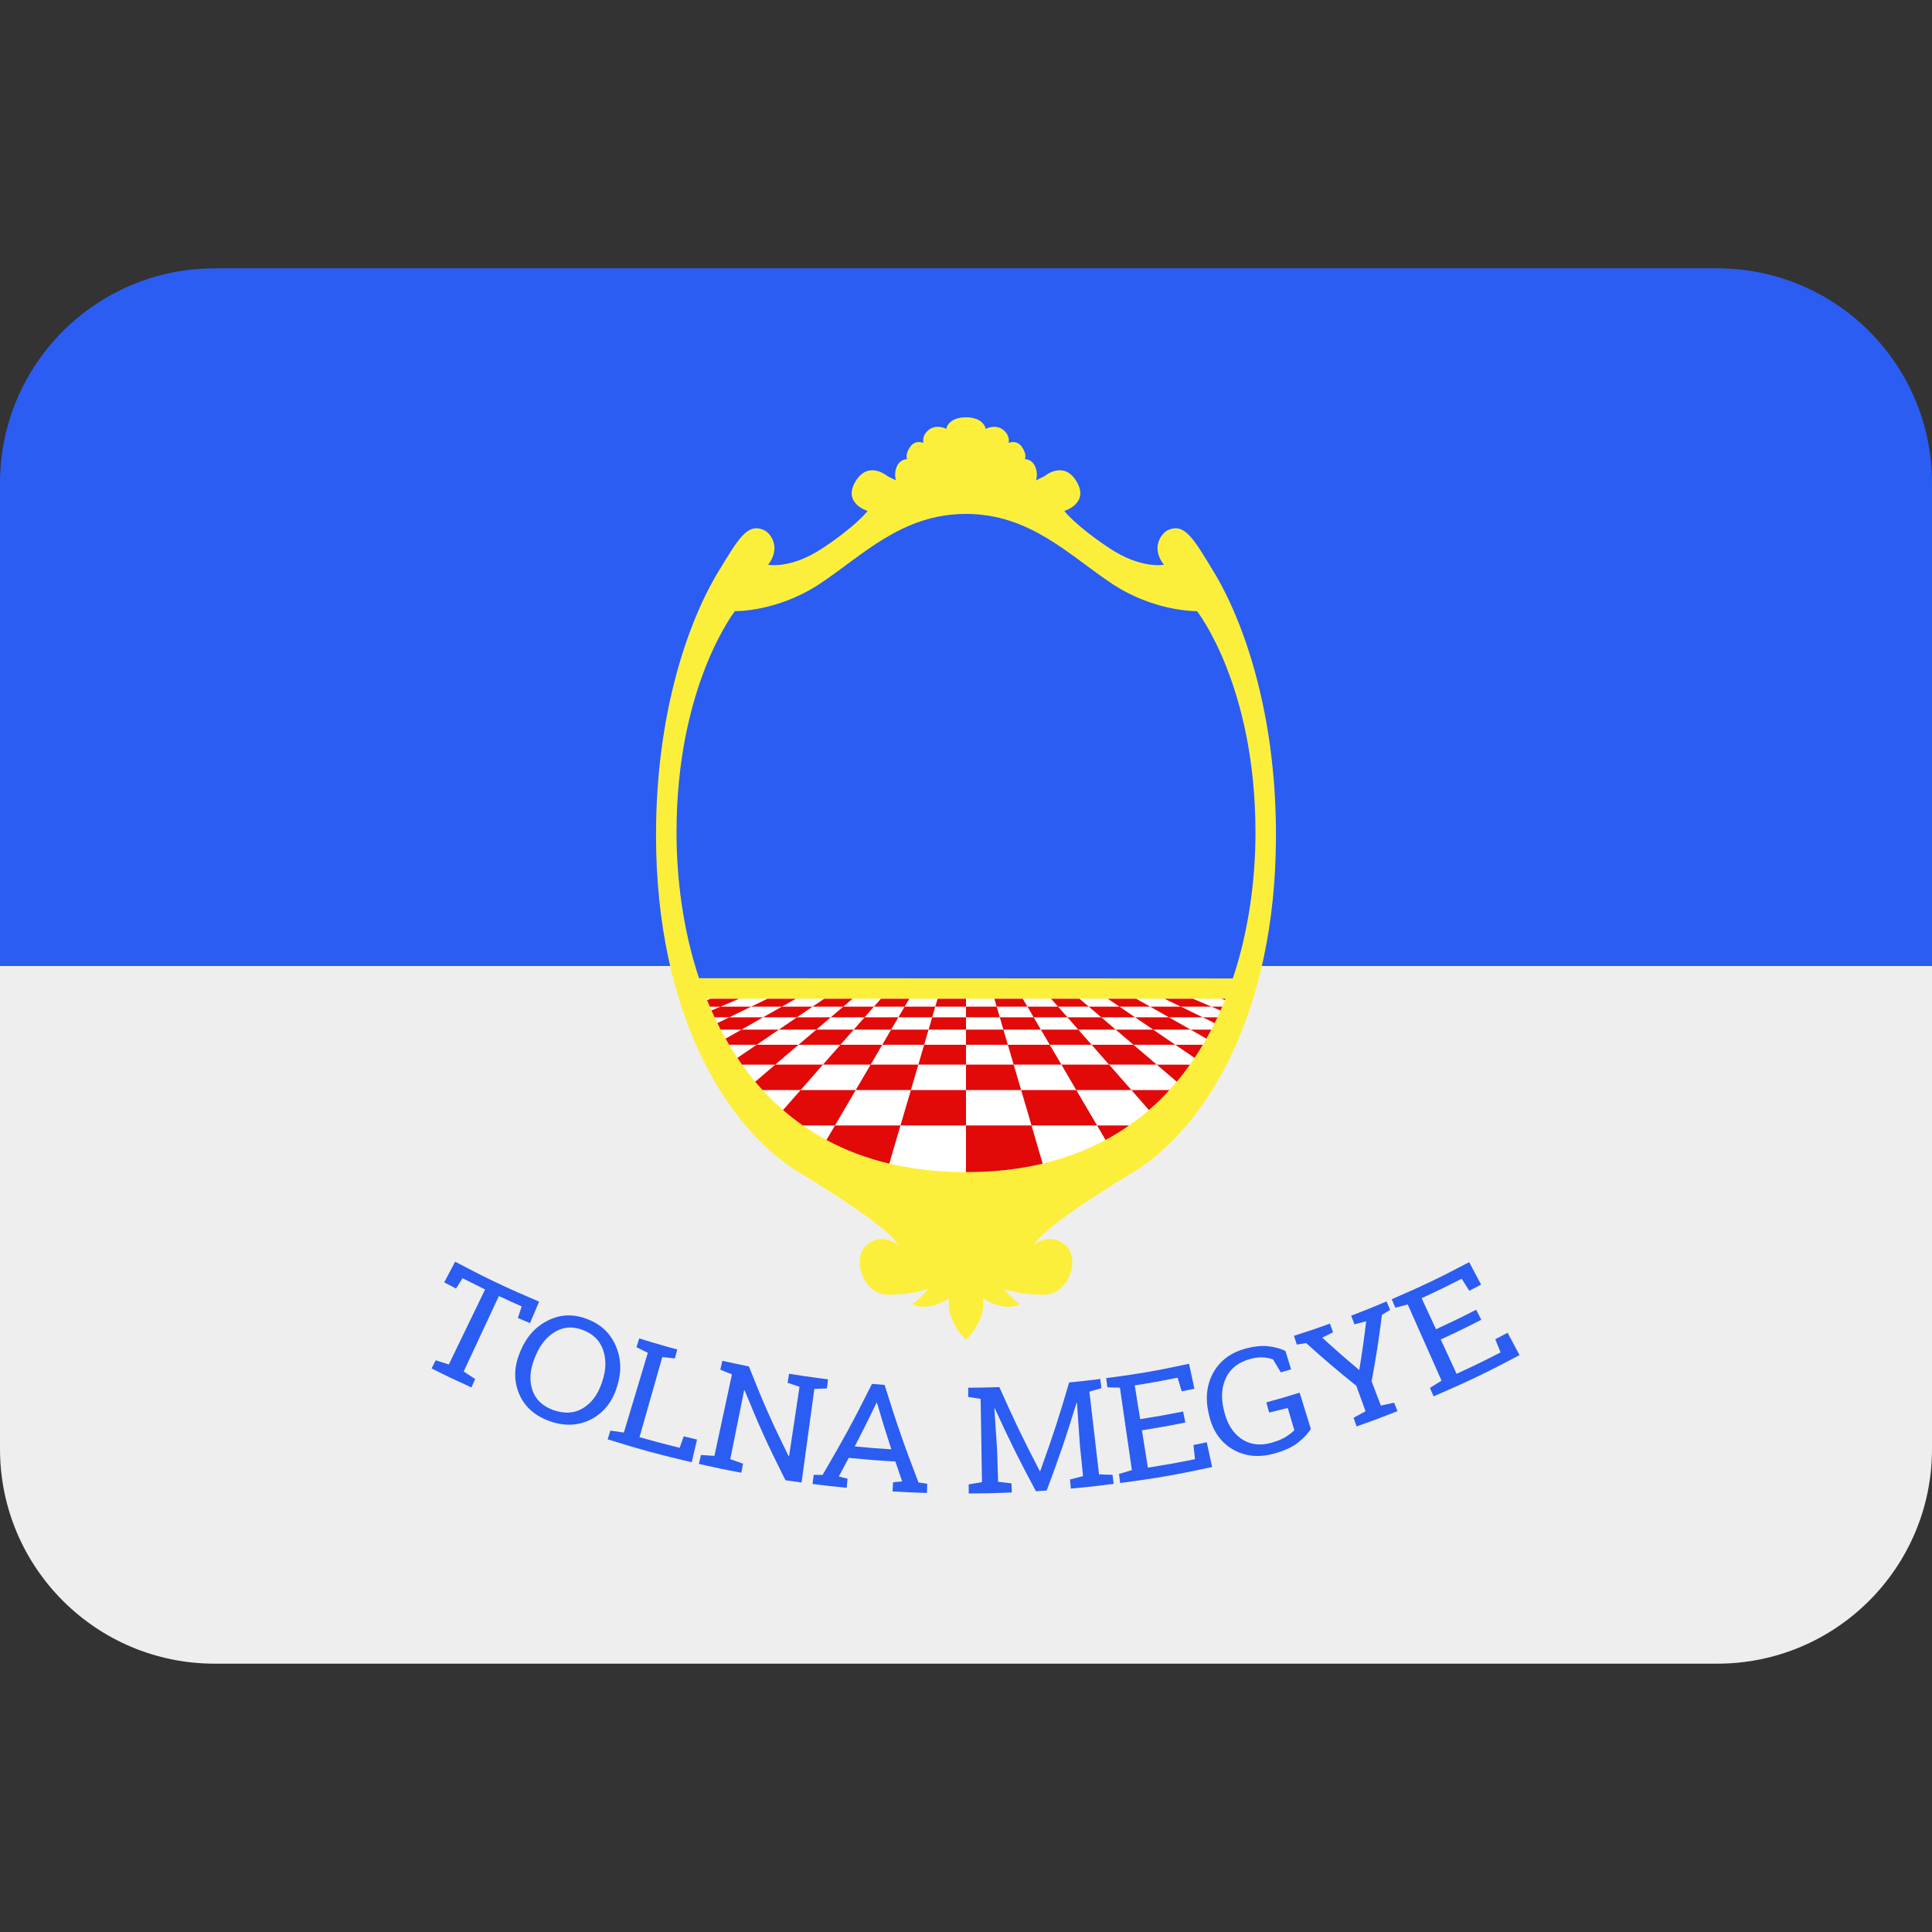 <svg xmlns:dc="http://purl.org/dc/elements/1.1/" xmlns:cc="http://creativecommons.org/ns#" xmlns:rdf="http://www.w3.org/1999/02/22-rdf-syntax-ns#" xmlns:svg="http://www.w3.org/2000/svg" xmlns="http://www.w3.org/2000/svg" viewBox="0 0 45 45" style="enable-background:new 0 0 45 45;" xml:space="preserve" version="1.1" id="svg2"><rect x="0" y="0" width="45" height="45" fill="#333333" stroke="none"/><defs id="defs6"><clipPath id="clipPath16" clipPathUnits="userSpaceOnUse"><path id="path18" d="M 4,31 C 1.791,31 0,29.209 0,27 L 0,27 0,9 C 0,6.791 1.791,5 4,5 l 0,0 28,0 c 2.209,0 4,1.791 4,4 l 0,0 0,18 c 0,2.209 -1.791,4 -4,4 l 0,0 -28,0 z"/></clipPath><clipPath id="clipPath28" clipPathUnits="userSpaceOnUse"><path id="path30" d="M 0,36 36,36 36,0 0,0 0,36 Z"/></clipPath></defs><g transform="matrix(1.25,0,0,-1.25,0,45)" id="g10"><g id="g12"><g xmlns="http://www.w3.org/2000/svg" clip-path="url(#clipPath16)" id="g14"><g id="g30"><path id="path20" style="fill:#2b5df2;fill-opacity:1;fill-rule:nonzero;stroke:none" d="m 36,18 0,9 c 0,2.209 -1.791,4 -4,4 L 4,31 C 1.791,31 0,29.209 0,27 l 0,-9 36,0 z"/></g><g id="g32"><path id="path30" style="fill:#eeeeee;fill-opacity:1;fill-rule:nonzero;stroke:none" d="M 0,18 0,9 C 0,6.791 1.791,5 4,5 l 28,0 c 2.209,0 4,1.791 4,4 l 0,9 -36,0 z"/></g><g id="g34"><path id="path40" style="fill:#fcef3c;fill-opacity:1;fill-rule:nonzero;stroke:none" d="m 18,11.041 c 0,0 -0.144,0.102 -0.269,0.396 -0.08,0.19 -0.046,0.37 -0.046,0.37 0,0 -0.168,-0.114 -0.368,-0.148 -0.2,-0.034 -0.318,0.039 -0.318,0.039 0,0 0.1,0.073 0.182,0.158 0.083,0.084 0.115,0.13 0.115,0.13 0,0 -0.271,-0.112 -0.745,-0.112 -0.474,0 -0.694,0.688 -0.398,0.932 0.296,0.243 0.575,0 0.575,0 0,0 -0.037,0.257 -1.832,1.345 -1.333,0.808 -2.672,2.917 -2.672,6.29 0,2.297 0.609,4.004 1.172,4.925 0.367,0.603 0.529,0.884 0.828,0.762 0.102,-0.042 0.182,-0.163 0.201,-0.277 0.036,-0.208 -0.113,-0.374 -0.113,-0.374 0,0 0.424,-0.088 1.023,0.313 0.64,0.428 0.832,0.689 0.832,0.689 0,0 -0.491,0.147 -0.211,0.574 0.241,0.367 0.582,0.073 0.582,0.073 l 0.156,-0.076 c 0,0 -0.044,0.129 0.021,0.265 0.064,0.135 0.188,0.129 0.188,0.129 0,0 -0.044,0.088 0.056,0.229 0.1,0.142 0.247,0.074 0.247,0.074 0,0 -0.039,0.138 0.106,0.247 0.144,0.109 0.32,0.015 0.32,0.015 0,0 0.033,0.215 0.368,0.215 0.335,0 0.368,-0.215 0.368,-0.215 0,0 0.176,0.094 0.32,-0.015 0.144,-0.109 0.106,-0.247 0.106,-0.247 0,0 0.147,0.068 0.247,-0.074 0.101,-0.141 0.056,-0.229 0.056,-0.229 0,0 0.124,0.006 0.188,-0.129 0.065,-0.136 0.021,-0.265 0.021,-0.265 l 0.156,0.076 c 0,0 0.341,0.294 0.582,-0.073 0.28,-0.427 -0.212,-0.574 -0.212,-0.574 0,0 0.193,-0.261 0.833,-0.689 0.6,-0.401 1.023,-0.313 1.023,-0.313 0,0 -0.149,0.166 -0.114,0.374 0.02,0.114 0.101,0.235 0.202,0.277 0.299,0.122 0.461,-0.159 0.828,-0.762 0.563,-0.921 1.172,-2.628 1.172,-4.925 0,-3.373 -1.339,-5.482 -2.672,-6.29 -1.794,-1.088 -1.832,-1.345 -1.832,-1.345 0,0 0.279,0.243 0.575,0 0.297,-0.244 0.077,-0.932 -0.398,-0.932 -0.474,0 -0.745,0.112 -0.745,0.112 0,0 0.032,-0.046 0.114,-0.13 0.083,-0.085 0.184,-0.158 0.184,-0.158 0,0 -0.119,-0.073 -0.319,-0.039 -0.2,0.034 -0.368,0.148 -0.368,0.148 0,0 0.034,-0.18 -0.046,-0.37 C 18.144,11.143 18,11.041 18,11.041"/><path id="path41" style="fill:#ffffff;fill-opacity:1;fill-rule:nonzero;stroke:none" d="m 22.835,17.39 c -0.707,-1.77 -2.166,-3.23 -4.835,-3.23 -2.669,0 -4.128,1.46 -4.835,3.231"/><path id="path42" style="fill:#e20909;fill-opacity:1;fill-rule:nonzero;stroke:none" d="m 22.835,17.39 -0.076,0 0.067,-0.025 c 0.003,0.008 0.006,0.017 0.009,0.025"/><path id="path43" style="fill:#e20909;fill-opacity:1;fill-rule:nonzero;stroke:none" d="m 16.571,14.317 c -0.435,0.104 -0.819,0.251 -1.171,0.441 l 0.159,0.271 -0.599,0 c -0.129,0.09 -0.252,0.185 -0.369,0.287 l 0.327,0.372 -0.709,0 c -0.047,0.051 -0.092,0.103 -0.137,0.155 l 0.373,0.319 -0.618,0 c -0.028,0.04 -0.06,0.085 -0.087,0.126 l 0.359,0.244 -0.513,0 c -0.022,0.037 -0.045,0.077 -0.066,0.114 l 0.296,0.168 -0.388,0 c -0.02,0.039 -0.042,0.082 -0.061,0.122 l 0.222,0.108 -0.274,0.001 c -0.02,0.042 -0.039,0.084 -0.058,0.126 l 0.167,0.071 -0.197,0 c -0.018,0.04 -0.035,0.081 -0.052,0.123 l 0.066,0.024 0.529,0 -0.346,-0.147 0.572,0 -0.407,-0.198 0.63,0 -0.403,-0.23 0.697,0 -0.414,-0.282 0.781,0 -0.435,-0.37 0.889,0 -0.416,-0.474 1.027,0 -0.386,-0.659 1.22,0 0.194,0.659 -1.028,0 0.278,0.474 -0.889,0 0.326,0.37 -0.78,0 0.331,0.282 -0.698,0 0.336,0.23 -0.63,0 0.349,0.198 -0.572,0 0.303,0.147 0.528,0 -0.259,-0.147 0.572,0 -0.291,-0.198 0.631,0 -0.269,-0.23 0.697,0 -0.248,-0.282 0.78,0 -0.217,-0.37 0.889,0 -0.139,-0.474 1.027,0 0,0.474 -0.888,0 0.108,0.37 -0.78,0 0.165,0.282 -0.697,0 0.202,0.23 -0.63,0 0.232,0.198 -0.572,0 0.216,0.147 0.529,0 -0.173,-0.147 0.572,0 -0.174,-0.198 0.63,0 -0.135,-0.23 0.698,0 -0.083,-0.282 0.78,0 0,0.282 -0.697,0 0.067,0.23 -0.63,0 0.116,0.198 -0.572,0 0.13,0.147 0.529,0 -0.087,-0.147 0.572,0 -0.058,-0.198 0.63,0 0,0.198 -0.572,0 0.043,0.147 0.529,0 0,-0.147 0.572,0 -0.043,0.147 0.529,0 0.087,-0.147 -0.573,0 0.058,-0.198 -0.63,0 0,-0.23 0.697,0 -0.067,0.23 0.631,0 -0.116,0.198 0.571,0 -0.13,0.147 0.529,0 0.173,-0.147 -0.572,0 0.175,-0.198 -0.63,0 0.134,-0.23 -0.698,0 0.083,-0.282 -0.78,0 0,-0.37 0.889,0 -0.109,0.37 0.781,0 -0.166,0.282 0.697,0 -0.201,0.23 0.63,0 -0.233,0.198 0.573,0 -0.217,0.147 0.529,0 0.26,-0.147 -0.572,0 0.29,-0.198 -0.63,0 0.269,-0.23 -0.698,0 0.249,-0.282 -0.78,0 0.217,-0.37 -0.889,0 0.139,-0.474 -1.028,0 0,-0.659 1.221,0 -0.193,0.659 1.027,0 -0.277,0.474 0.888,0 -0.325,0.37 0.78,0 -0.331,0.282 0.698,0 -0.337,0.23 0.63,0 -0.348,0.198 0.572,0 -0.304,0.147 0.53,0 0.345,-0.147 0.199,0 c -0.011,-0.025 -0.022,-0.048 -0.033,-0.072 l -0.166,0.072 -0.571,0 0.406,-0.198 0.275,0 -0.053,-0.109 -0.222,0.109 -0.63,0 0.404,-0.23 0.387,0 c -0.03,-0.057 -0.061,-0.112 -0.092,-0.168 l -0.295,0.168 -0.697,0 0.413,-0.282 0.513,0 c -0.05,-0.083 -0.1,-0.165 -0.154,-0.245 l -0.359,0.245 -0.78,0 0.434,-0.37 0.618,-0.001 c -0.077,-0.109 -0.159,-0.215 -0.245,-0.318 l -0.373,0.319 -0.889,0 0.417,-0.474 0.708,0 c -0.119,-0.131 -0.246,-0.255 -0.382,-0.372 l -0.326,0.372 -1.028,0 0.387,-0.659 0.599,0 c -0.139,-0.097 -0.286,-0.188 -0.44,-0.271 l -0.159,0.271 -1.221,0 0.208,-0.712 c -0.432,-0.103 -0.907,-0.158 -1.429,-0.158 l 0,0.87 -1.221,0 -0.208,-0.712 z"/><path id="path44" style="fill:#2b5df2;fill-opacity:1;fill-rule:nonzero;stroke:none" d="m 13.025,17.773 c -0.298,0.896 -0.419,1.849 -0.419,2.716 0,2.741 1.088,4.123 1.088,4.123 0,0 0.782,-0.017 1.576,0.506 0.795,0.524 1.529,1.306 2.73,1.306 1.2,0 1.935,-0.782 2.729,-1.306 0.794,-0.523 1.576,-0.506 1.576,-0.506 0,0 1.089,-1.382 1.089,-4.123 0,-0.869 -0.122,-1.823 -0.422,-2.721 l -9.947,0.005 z"/></g><g id="g36"><path id="path50" style="fill:#2b5df2;fill-opacity:1;fill-rule:nonzero;stroke:none" d="m 10.046,11.746 c -0.068,-0.16 -0.103,-0.241 -0.17,-0.401 -0.091,0.038 -0.136,0.057 -0.226,0.096 0.029,0.087 0.043,0.13 0.071,0.216 -0.17,0.075 -0.255,0.114 -0.425,0.193 l -0.656,-1.406 c 0.085,-0.057 0.128,-0.085 0.214,-0.14 -0.028,-0.063 -0.042,-0.094 -0.07,-0.157 -0.299,0.136 -0.447,0.206 -0.742,0.354 0.03,0.06 0.046,0.092 0.076,0.152 0.098,-0.031 0.147,-0.047 0.245,-0.078 0.27,0.56 0.406,0.839 0.676,1.398 -0.168,0.082 -0.252,0.124 -0.42,0.209 -0.048,-0.077 -0.073,-0.116 -0.121,-0.192 -0.089,0.045 -0.133,0.068 -0.221,0.115 0.082,0.154 0.123,0.231 0.204,0.385 0.616,-0.325 0.93,-0.474 1.565,-0.744"/><path id="path51" style="fill:#2b5df2;fill-opacity:1;fill-rule:nonzero;stroke:none" d="m 11.224,10.265 c 0.073,0.218 0.074,0.413 0.011,0.589 -0.063,0.175 -0.191,0.296 -0.383,0.366 -0.184,0.069 -0.353,0.057 -0.51,-0.037 -0.158,-0.094 -0.281,-0.245 -0.366,-0.457 -0.005,-0.012 -0.007,-0.018 -0.012,-0.028 -0.087,-0.215 -0.104,-0.411 -0.048,-0.588 0.057,-0.179 0.185,-0.307 0.384,-0.381 0.21,-0.077 0.399,-0.067 0.561,0.03 0.162,0.097 0.28,0.257 0.353,0.476 0.004,0.012 0.006,0.018 0.01,0.03 m 0.268,-0.12 c -0.087,-0.274 -0.247,-0.474 -0.484,-0.595 -0.237,-0.12 -0.501,-0.13 -0.783,-0.025 -0.275,0.102 -0.464,0.279 -0.56,0.522 -0.096,0.244 -0.085,0.498 0.027,0.763 0.005,0.011 0.007,0.016 0.011,0.026 0.111,0.263 0.284,0.449 0.512,0.561 0.228,0.113 0.464,0.122 0.714,0.029 0.257,-0.095 0.435,-0.257 0.54,-0.493 0.105,-0.235 0.118,-0.489 0.031,-0.762 -0.003,-0.01 -0.005,-0.015 -0.008,-0.026"/><path id="path52" style="fill:#2b5df2;fill-opacity:1;fill-rule:nonzero;stroke:none" d="m 11.323,9.18 c 0.021,0.065 0.031,0.098 0.051,0.163 0.1,-0.016 0.151,-0.022 0.251,-0.037 0.178,0.595 0.267,0.892 0.446,1.486 -0.085,0.042 -0.127,0.063 -0.211,0.105 0.02,0.066 0.03,0.098 0.051,0.164 0.088,-0.027 0.132,-0.041 0.22,-0.068 0.107,-0.031 0.16,-0.047 0.268,-0.078 0.088,-0.025 0.132,-0.037 0.221,-0.061 -0.018,-0.067 -0.027,-0.1 -0.045,-0.166 -0.094,0.01 -0.14,0.014 -0.234,0.025 -0.17,-0.596 -0.255,-0.895 -0.425,-1.492 0.298,-0.085 0.448,-0.125 0.748,-0.199 0.031,0.085 0.046,0.128 0.076,0.214 0.099,-0.025 0.149,-0.036 0.248,-0.06 -0.04,-0.169 -0.06,-0.254 -0.099,-0.423 -0.631,0.148 -0.944,0.233 -1.566,0.427"/><path id="path53" style="fill:#2b5df2;fill-opacity:1;fill-rule:nonzero;stroke:none" d="m 15.429,10.298 c -0.009,-0.068 -0.013,-0.102 -0.021,-0.17 -0.094,-0.004 -0.141,-0.006 -0.234,-0.008 -0.095,-0.698 -0.143,-1.047 -0.238,-1.745 -0.12,0.017 -0.18,0.025 -0.3,0.043 -0.335,0.665 -0.487,1.002 -0.762,1.677 l -0.008,0 c -0.104,-0.514 -0.155,-0.771 -0.258,-1.284 0.094,-0.035 0.142,-0.052 0.237,-0.085 -0.013,-0.068 -0.019,-0.101 -0.032,-0.168 -0.317,0.059 -0.475,0.093 -0.79,0.164 0.015,0.066 0.023,0.1 0.038,0.167 0.1,-0.008 0.151,-0.011 0.251,-0.017 0.131,0.607 0.197,0.91 0.327,1.518 -0.087,0.034 -0.131,0.052 -0.217,0.087 0.015,0.066 0.023,0.1 0.038,0.167 0.089,-0.02 0.134,-0.031 0.223,-0.049 0.109,-0.024 0.163,-0.035 0.272,-0.057 0.266,-0.674 0.413,-1.009 0.74,-1.673 0.003,0 0.005,0 0.008,10e-4 0.079,0.517 0.117,0.776 0.195,1.293 -0.089,0.03 -0.133,0.044 -0.222,0.074 0.011,0.068 0.017,0.101 0.027,0.169 0.2,-0.032 0.3,-0.047 0.499,-0.074 0.091,-0.012 0.136,-0.018 0.227,-0.03"/><path id="path54" style="fill:#2b5df2;fill-opacity:1;fill-rule:nonzero;stroke:none" d="m 15.927,9.048 c 0.272,-0.026 0.409,-0.037 0.682,-0.054 -0.113,0.347 -0.166,0.52 -0.268,0.867 -0.003,0 -0.005,0 -0.008,10e-4 -0.157,-0.327 -0.239,-0.49 -0.406,-0.814 m -0.765,-0.53 c 0.066,-10e-4 0.099,-10e-4 0.166,-10e-4 0.392,0.671 0.577,1.01 0.92,1.696 0.094,-0.008 0.141,-0.012 0.235,-0.019 0.228,-0.73 0.354,-1.094 0.631,-1.817 0.065,-0.011 0.098,-0.016 0.163,-0.025 l -0.005,-0.171 c -0.257,0.008 -0.385,0.013 -0.641,0.028 0.004,0.068 0.006,0.103 0.01,0.171 0.068,0.006 0.101,0.01 0.169,0.017 -0.051,0.147 -0.076,0.221 -0.126,0.37 -0.348,0.02 -0.522,0.034 -0.869,0.068 -0.073,-0.139 -0.11,-0.208 -0.185,-0.347 0.065,-0.016 0.098,-0.025 0.163,-0.042 -0.007,-0.068 -0.01,-0.101 -0.016,-0.169 -0.255,0.025 -0.383,0.039 -0.637,0.071 0.009,0.068 0.013,0.101 0.022,0.17"/><path id="path55" style="fill:#2b5df2;fill-opacity:1;fill-rule:nonzero;stroke:none" d="m 20.068,9.86 -0.008,0 c -0.202,-0.656 -0.313,-0.983 -0.556,-1.634 -0.081,-0.006 -0.121,-0.009 -0.201,-0.013 -0.328,0.612 -0.481,0.921 -0.767,1.545 -0.003,-10e-4 -0.005,-0.002 -0.008,-0.002 0.02,-0.319 0.031,-0.477 0.053,-0.795 0.007,-0.229 0.01,-0.343 0.017,-0.572 l 0.249,-0.029 c 0.003,-0.068 0.004,-0.102 0.007,-0.17 -0.32,-0.014 -0.481,-0.017 -0.803,-0.019 0,0.068 0,0.102 -0.001,0.17 0.1,0.017 0.149,0.025 0.248,0.041 -0.01,0.622 -0.015,0.932 -0.025,1.552 -0.093,0.014 -0.139,0.022 -0.231,0.036 0,0.069 0,0.103 -0.001,0.172 0.091,0 0.137,10e-4 0.228,0.002 0.141,0.003 0.212,0.004 0.353,0.009 0.281,-0.631 0.431,-0.945 0.753,-1.565 l 0.008,0 c 0.237,0.658 0.345,0.989 0.539,1.652 0.233,0.022 0.348,0.036 0.58,0.065 0.008,-0.068 0.012,-0.102 0.021,-0.171 -0.089,-0.026 -0.134,-0.04 -0.224,-0.065 0.072,-0.617 0.108,-0.925 0.18,-1.542 0.101,-0.004 0.151,-0.005 0.251,-0.008 0.009,-0.067 0.013,-0.101 0.022,-0.169 -0.319,-0.041 -0.479,-0.058 -0.798,-0.088 -0.007,0.069 -0.01,0.103 -0.016,0.17 0.098,0.025 0.146,0.037 0.243,0.063 -0.023,0.226 -0.035,0.341 -0.058,0.568 -0.022,0.318 -0.033,0.478 -0.055,0.797"/><path id="path56" style="fill:#2b5df2;fill-opacity:1;fill-rule:nonzero;stroke:none" d="m 20.873,8.366 c -0.009,0.067 -0.014,0.102 -0.022,0.169 0.096,0.028 0.144,0.043 0.24,0.072 -0.089,0.614 -0.134,0.922 -0.223,1.536 -0.094,0.002 -0.14,0.003 -0.233,0.006 -0.009,0.069 -0.014,0.103 -0.023,0.171 0.62,0.082 0.93,0.136 1.544,0.268 0.04,-0.187 0.06,-0.28 0.1,-0.465 -0.095,-0.02 -0.143,-0.029 -0.237,-0.049 -0.031,0.102 -0.045,0.153 -0.076,0.255 -0.318,-0.064 -0.477,-0.093 -0.799,-0.144 0.041,-0.252 0.061,-0.378 0.101,-0.629 0.321,0.051 0.482,0.08 0.801,0.143 0.016,-0.082 0.024,-0.123 0.041,-0.205 -0.322,-0.065 -0.485,-0.094 -0.809,-0.146 0.044,-0.278 0.067,-0.417 0.111,-0.696 0.352,0.057 0.528,0.088 0.878,0.158 -0.011,0.106 -0.017,0.159 -0.029,0.264 0.1,0.02 0.15,0.03 0.248,0.052 0.04,-0.186 0.06,-0.278 0.1,-0.462 -0.682,-0.147 -1.025,-0.206 -1.713,-0.298"/><path id="path57" style="fill:#2b5df2;fill-opacity:1;fill-rule:nonzero;stroke:none" d="m 24.425,9.375 c -0.044,-0.077 -0.12,-0.16 -0.229,-0.248 -0.107,-0.088 -0.261,-0.16 -0.461,-0.214 -0.291,-0.079 -0.554,-0.048 -0.779,0.089 -0.223,0.137 -0.366,0.352 -0.43,0.641 -0.002,0.012 -0.004,0.018 -0.007,0.031 -0.064,0.29 -0.029,0.544 0.097,0.763 0.126,0.217 0.324,0.361 0.598,0.436 0.148,0.039 0.282,0.054 0.405,0.043 0.124,-0.012 0.235,-0.042 0.333,-0.089 0.042,-0.137 0.064,-0.205 0.106,-0.342 -0.077,-0.023 -0.115,-0.035 -0.192,-0.057 -0.058,0.095 -0.087,0.143 -0.144,0.24 -0.055,0.021 -0.117,0.035 -0.187,0.039 -0.07,0.005 -0.149,-0.005 -0.238,-0.029 -0.216,-0.059 -0.364,-0.172 -0.448,-0.342 -0.084,-0.171 -0.101,-0.369 -0.048,-0.594 0.003,-0.013 0.005,-0.02 0.008,-0.034 0.054,-0.23 0.159,-0.401 0.314,-0.513 0.156,-0.11 0.343,-0.139 0.558,-0.082 0.117,0.033 0.21,0.071 0.278,0.114 0.069,0.043 0.122,0.085 0.159,0.123 -0.048,0.166 -0.073,0.249 -0.123,0.415 -0.138,-0.036 -0.208,-0.053 -0.346,-0.086 -0.021,0.075 -0.032,0.113 -0.053,0.189 0.249,0.069 0.373,0.105 0.621,0.182 0.083,-0.271 0.125,-0.405 0.208,-0.675"/><path id="path58" style="fill:#2b5df2;fill-opacity:1;fill-rule:nonzero;stroke:none" d="m 24.84,11.175 c -0.081,-0.04 -0.121,-0.06 -0.202,-0.1 0.27,-0.246 0.408,-0.367 0.69,-0.604 0.059,0.364 0.084,0.546 0.129,0.909 -0.088,-0.022 -0.131,-0.034 -0.219,-0.057 -0.024,0.065 -0.037,0.097 -0.061,0.161 0.265,0.101 0.397,0.155 0.659,0.266 0.027,-0.063 0.04,-0.095 0.067,-0.158 -0.06,-0.037 -0.091,-0.056 -0.152,-0.092 -0.064,-0.495 -0.102,-0.742 -0.193,-1.239 0.068,-0.181 0.102,-0.272 0.172,-0.452 0.098,0.021 0.148,0.032 0.248,0.054 0.025,-0.063 0.038,-0.094 0.062,-0.158 -0.303,-0.119 -0.455,-0.176 -0.762,-0.284 -0.022,0.065 -0.034,0.097 -0.056,0.161 0.09,0.048 0.135,0.072 0.223,0.121 -0.069,0.19 -0.103,0.285 -0.172,0.475 -0.385,0.31 -0.572,0.47 -0.935,0.796 -0.069,-0.012 -0.104,-0.018 -0.174,-0.028 -0.02,0.065 -0.031,0.097 -0.053,0.163 0.27,0.087 0.404,0.131 0.67,0.228 0.024,-0.064 0.036,-0.098 0.059,-0.162"/><path id="path59" style="fill:#2b5df2;fill-opacity:1;fill-rule:nonzero;stroke:none" d="m 26.713,9.981 c -0.027,0.062 -0.041,0.094 -0.068,0.157 0.087,0.054 0.13,0.081 0.216,0.136 -0.252,0.567 -0.377,0.852 -0.63,1.419 -0.092,-0.025 -0.138,-0.036 -0.231,-0.06 -0.026,0.064 -0.04,0.095 -0.067,0.158 0.585,0.253 0.875,0.391 1.443,0.691 0.089,-0.167 0.134,-0.251 0.222,-0.419 -0.088,-0.047 -0.132,-0.069 -0.22,-0.115 -0.057,0.09 -0.085,0.136 -0.142,0.225 -0.295,-0.151 -0.445,-0.224 -0.746,-0.363 0.108,-0.231 0.161,-0.347 0.268,-0.579 0.301,0.14 0.451,0.212 0.748,0.364 0.038,-0.075 0.057,-0.112 0.095,-0.187 -0.3,-0.154 -0.451,-0.227 -0.755,-0.367 0.118,-0.256 0.177,-0.384 0.295,-0.64 0.331,0.152 0.494,0.232 0.82,0.399 -0.04,0.098 -0.06,0.148 -0.099,0.245 0.092,0.048 0.138,0.073 0.23,0.121 0.089,-0.167 0.133,-0.25 0.222,-0.417 -0.631,-0.334 -0.953,-0.488 -1.601,-0.768"/></g></g></g></g></svg>
